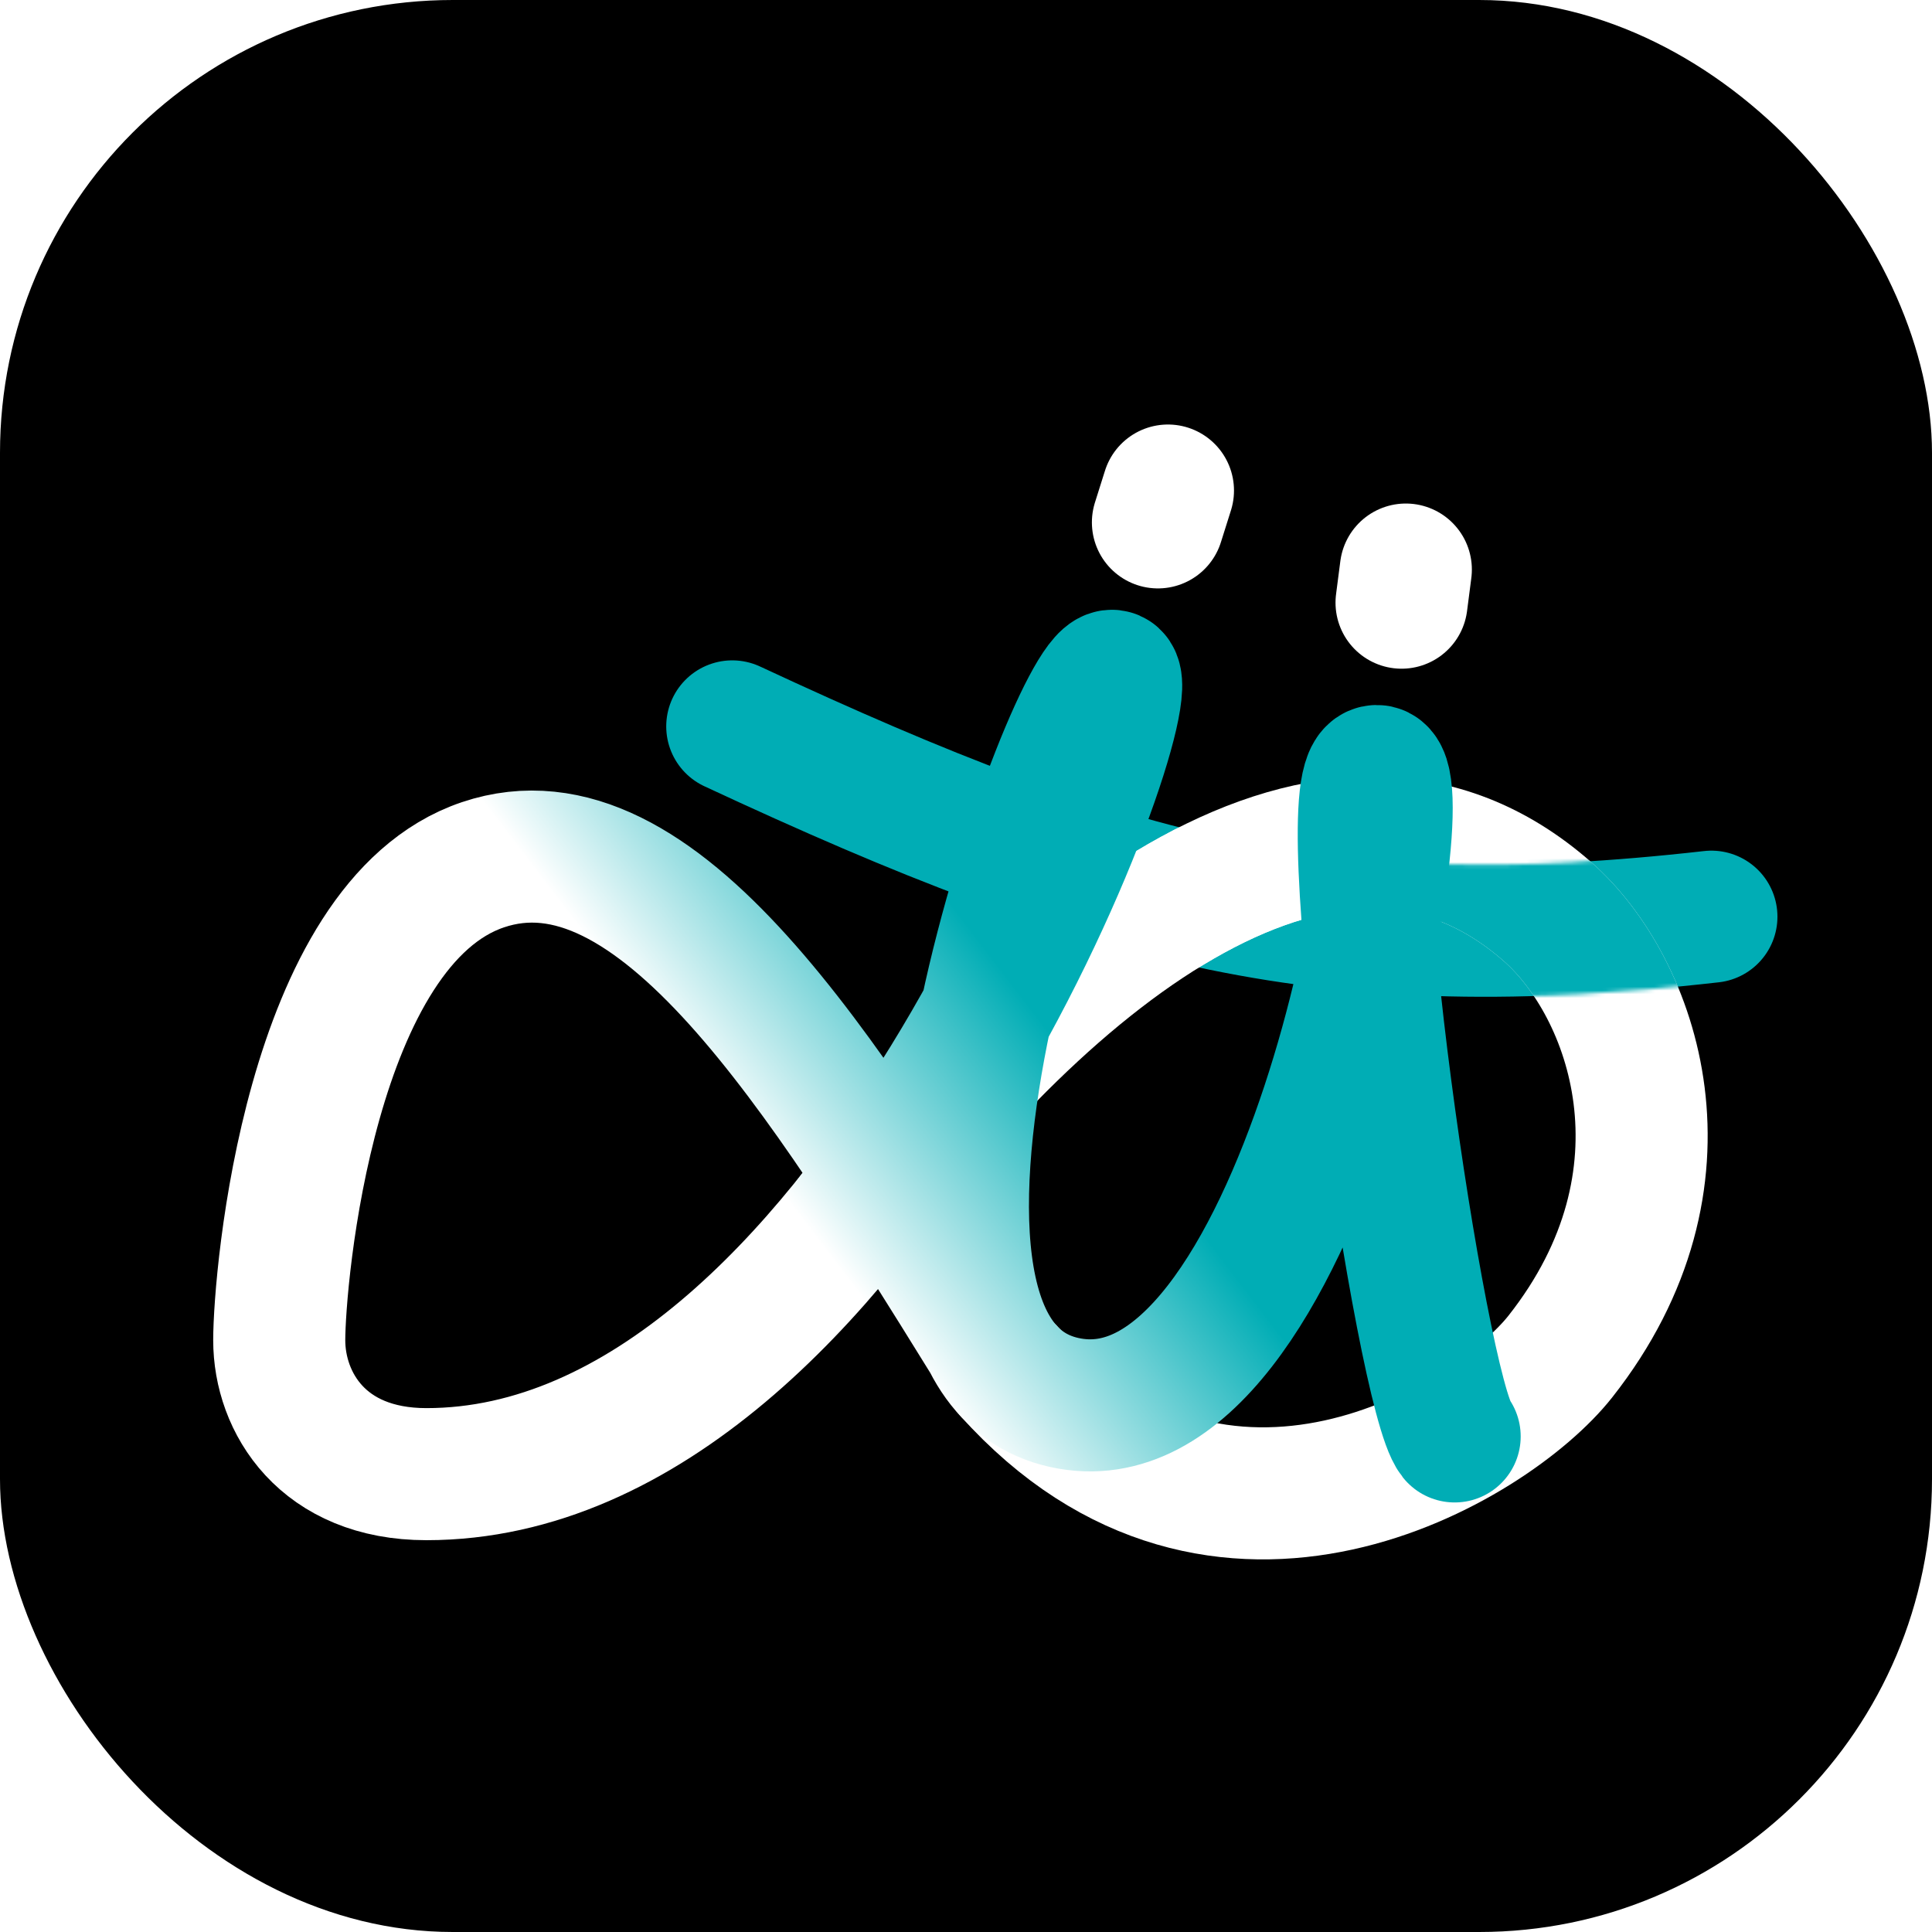 <svg width="512" height="512" viewBox="0 0 512 512" fill="none" xmlns="http://www.w3.org/2000/svg">
<rect width="512" height="512" rx="120" fill="black"/>
<g filter="url(#filter0_d_616_1576)">
<path d="M368.425 152.713L369.56 143.941" stroke="white" stroke-width="35" stroke-linecap="round"/>
<path d="M303.862 131.435L306.522 123" stroke="white" stroke-width="35" stroke-linecap="round"/>
<path d="M191.057 185.504C292.862 232.963 348.995 247.388 450.541 235.931" stroke="#00ADB5" stroke-width="35" stroke-linecap="round"/>
<path d="M221 318C275 244.5 350.5 185 407 234.5C429.986 254.638 447.847 305.148 410.5 352.5C392.402 375.446 320.5 419 264.5 356.5" stroke="white" stroke-width="35" stroke-linecap="round"/>
<mask id="mask0_616_1576" style="mask-type:alpha" maskUnits="userSpaceOnUse" x="368" y="194" width="101" height="64">
<mask id="mask1_616_1576" style="mask-type:alpha" maskUnits="userSpaceOnUse" x="368" y="194" width="137" height="84">
<rect x="368" y="194" width="137" height="84" fill="#D9D9D9"/>
</mask>
<g mask="url(#mask1_616_1576)">
<path d="M191.057 185.504C292.862 232.963 348.995 247.388 450.541 235.931" stroke="#00ADB5" stroke-width="35" stroke-linecap="round"/>
</g>
</mask>
<g mask="url(#mask0_616_1576)">
<path d="M221 318C275 244.5 350.5 185 407 234.5C429.986 254.638 447.847 305.148 410.5 352.5C392.402 375.446 320.5 419 264.5 356.5" stroke="#00ADB5" stroke-width="35" stroke-linecap="round"/>
</g>
<mask id="mask2_616_1576" style="mask-type:alpha" maskUnits="userSpaceOnUse" x="221" y="182" width="122" height="76">
<mask id="mask3_616_1576" style="mask-type:alpha" maskUnits="userSpaceOnUse" x="221" y="182" width="122" height="88">
<rect x="221.5" y="182.5" width="121" height="87" fill="#D9D9D9" stroke="black"/>
</mask>
<g mask="url(#mask3_616_1576)">
<path d="M191.057 185.504C292.862 232.963 348.995 247.388 450.541 235.931" stroke="black" stroke-width="35" stroke-linecap="round"/>
</g>
</mask>
<g mask="url(#mask2_616_1576)">
<path d="M221 318C275 244.5 350.5 185 407 234.5C429.986 254.638 447.847 305.148 410.5 352.5C392.402 375.446 320.5 419 264.5 356.5" stroke="white" stroke-width="35" stroke-linecap="round"/>
</g>
<mask id="mask4_616_1576" style="mask-type:alpha" maskUnits="userSpaceOnUse" x="197" y="194" width="106" height="142">
<mask id="mask5_616_1576" style="mask-type:alpha" maskUnits="userSpaceOnUse" x="197" y="194" width="106" height="142">
<rect x="197.5" y="194.5" width="105" height="141" fill="#D9D9D9" stroke="#00ADB5"/>
</mask>
<g mask="url(#mask5_616_1576)">
<path d="M258.755 348.166C214.755 277.166 170.998 206.666 124.998 222.166C78.998 237.666 71 331.666 71 348.166C71 364.665 82.5 383.666 109.998 383.666C225.596 383.666 301.498 176.346 291.998 172.166C282.498 167.986 216 350.665 279 364.665C342 378.666 374.25 197.332 361.874 197.332C349.498 197.332 373.621 362.499 382.498 373.666" stroke="#00ADB5" stroke-width="35" stroke-linecap="round"/>
</g>
</mask>
<g mask="url(#mask4_616_1576)">
<path d="M221 318C275 244.5 350.5 185 407 234.5C429.986 254.638 447.847 305.148 410.5 352.5C392.402 375.446 320.5 419 264.5 356.5" stroke="white" stroke-width="35" stroke-linecap="round"/>
</g>
<path d="M258.755 348.166C214.755 277.166 170.998 206.666 124.998 222.166C78.998 237.666 71 331.666 71 348.166C71 364.665 82.5 383.666 109.998 383.666C225.596 383.666 301.498 176.346 291.998 172.166C282.498 167.986 216 350.665 279 364.665C342 378.666 374.25 197.332 361.874 197.332C349.498 197.332 373.621 362.499 382.498 373.666" stroke="url(#paint0_linear_616_1576)" stroke-width="35" stroke-linecap="round"/>
</g>
<defs>
<filter id="filter0_d_616_1576" x="52.5" y="105.495" width="422.542" height="311.753" filterUnits="userSpaceOnUse" color-interpolation-filters="sRGB">
<feFlood flood-opacity="0" result="BackgroundImageFix"/>
<feColorMatrix in="SourceAlpha" type="matrix" values="0 0 0 0 0 0 0 0 0 0 0 0 0 0 0 0 0 0 127 0" result="hardAlpha"/>
<feOffset dx="3" dy="7"/>
<feGaussianBlur stdDeviation="2"/>
<feComposite in2="hardAlpha" operator="out"/>
<feColorMatrix type="matrix" values="0 0 0 0 0 0 0 0 0 0 0 0 0 0 0 0 0 0 0.25 0"/>
<feBlend mode="normal" in2="BackgroundImageFix" result="effect1_dropShadow_616_1576"/>
<feBlend mode="normal" in="SourceGraphic" in2="effect1_dropShadow_616_1576" result="shape"/>
</filter>
<linearGradient id="paint0_linear_616_1576" x1="285.5" y1="220" x2="71" y2="384" gradientUnits="userSpaceOnUse">
<stop offset="0.135" stop-color="#00ADB5"/>
<stop offset="0.44" stop-color="white"/>
<stop offset="1" stop-color="white"/>
</linearGradient>
</defs>
</svg>
